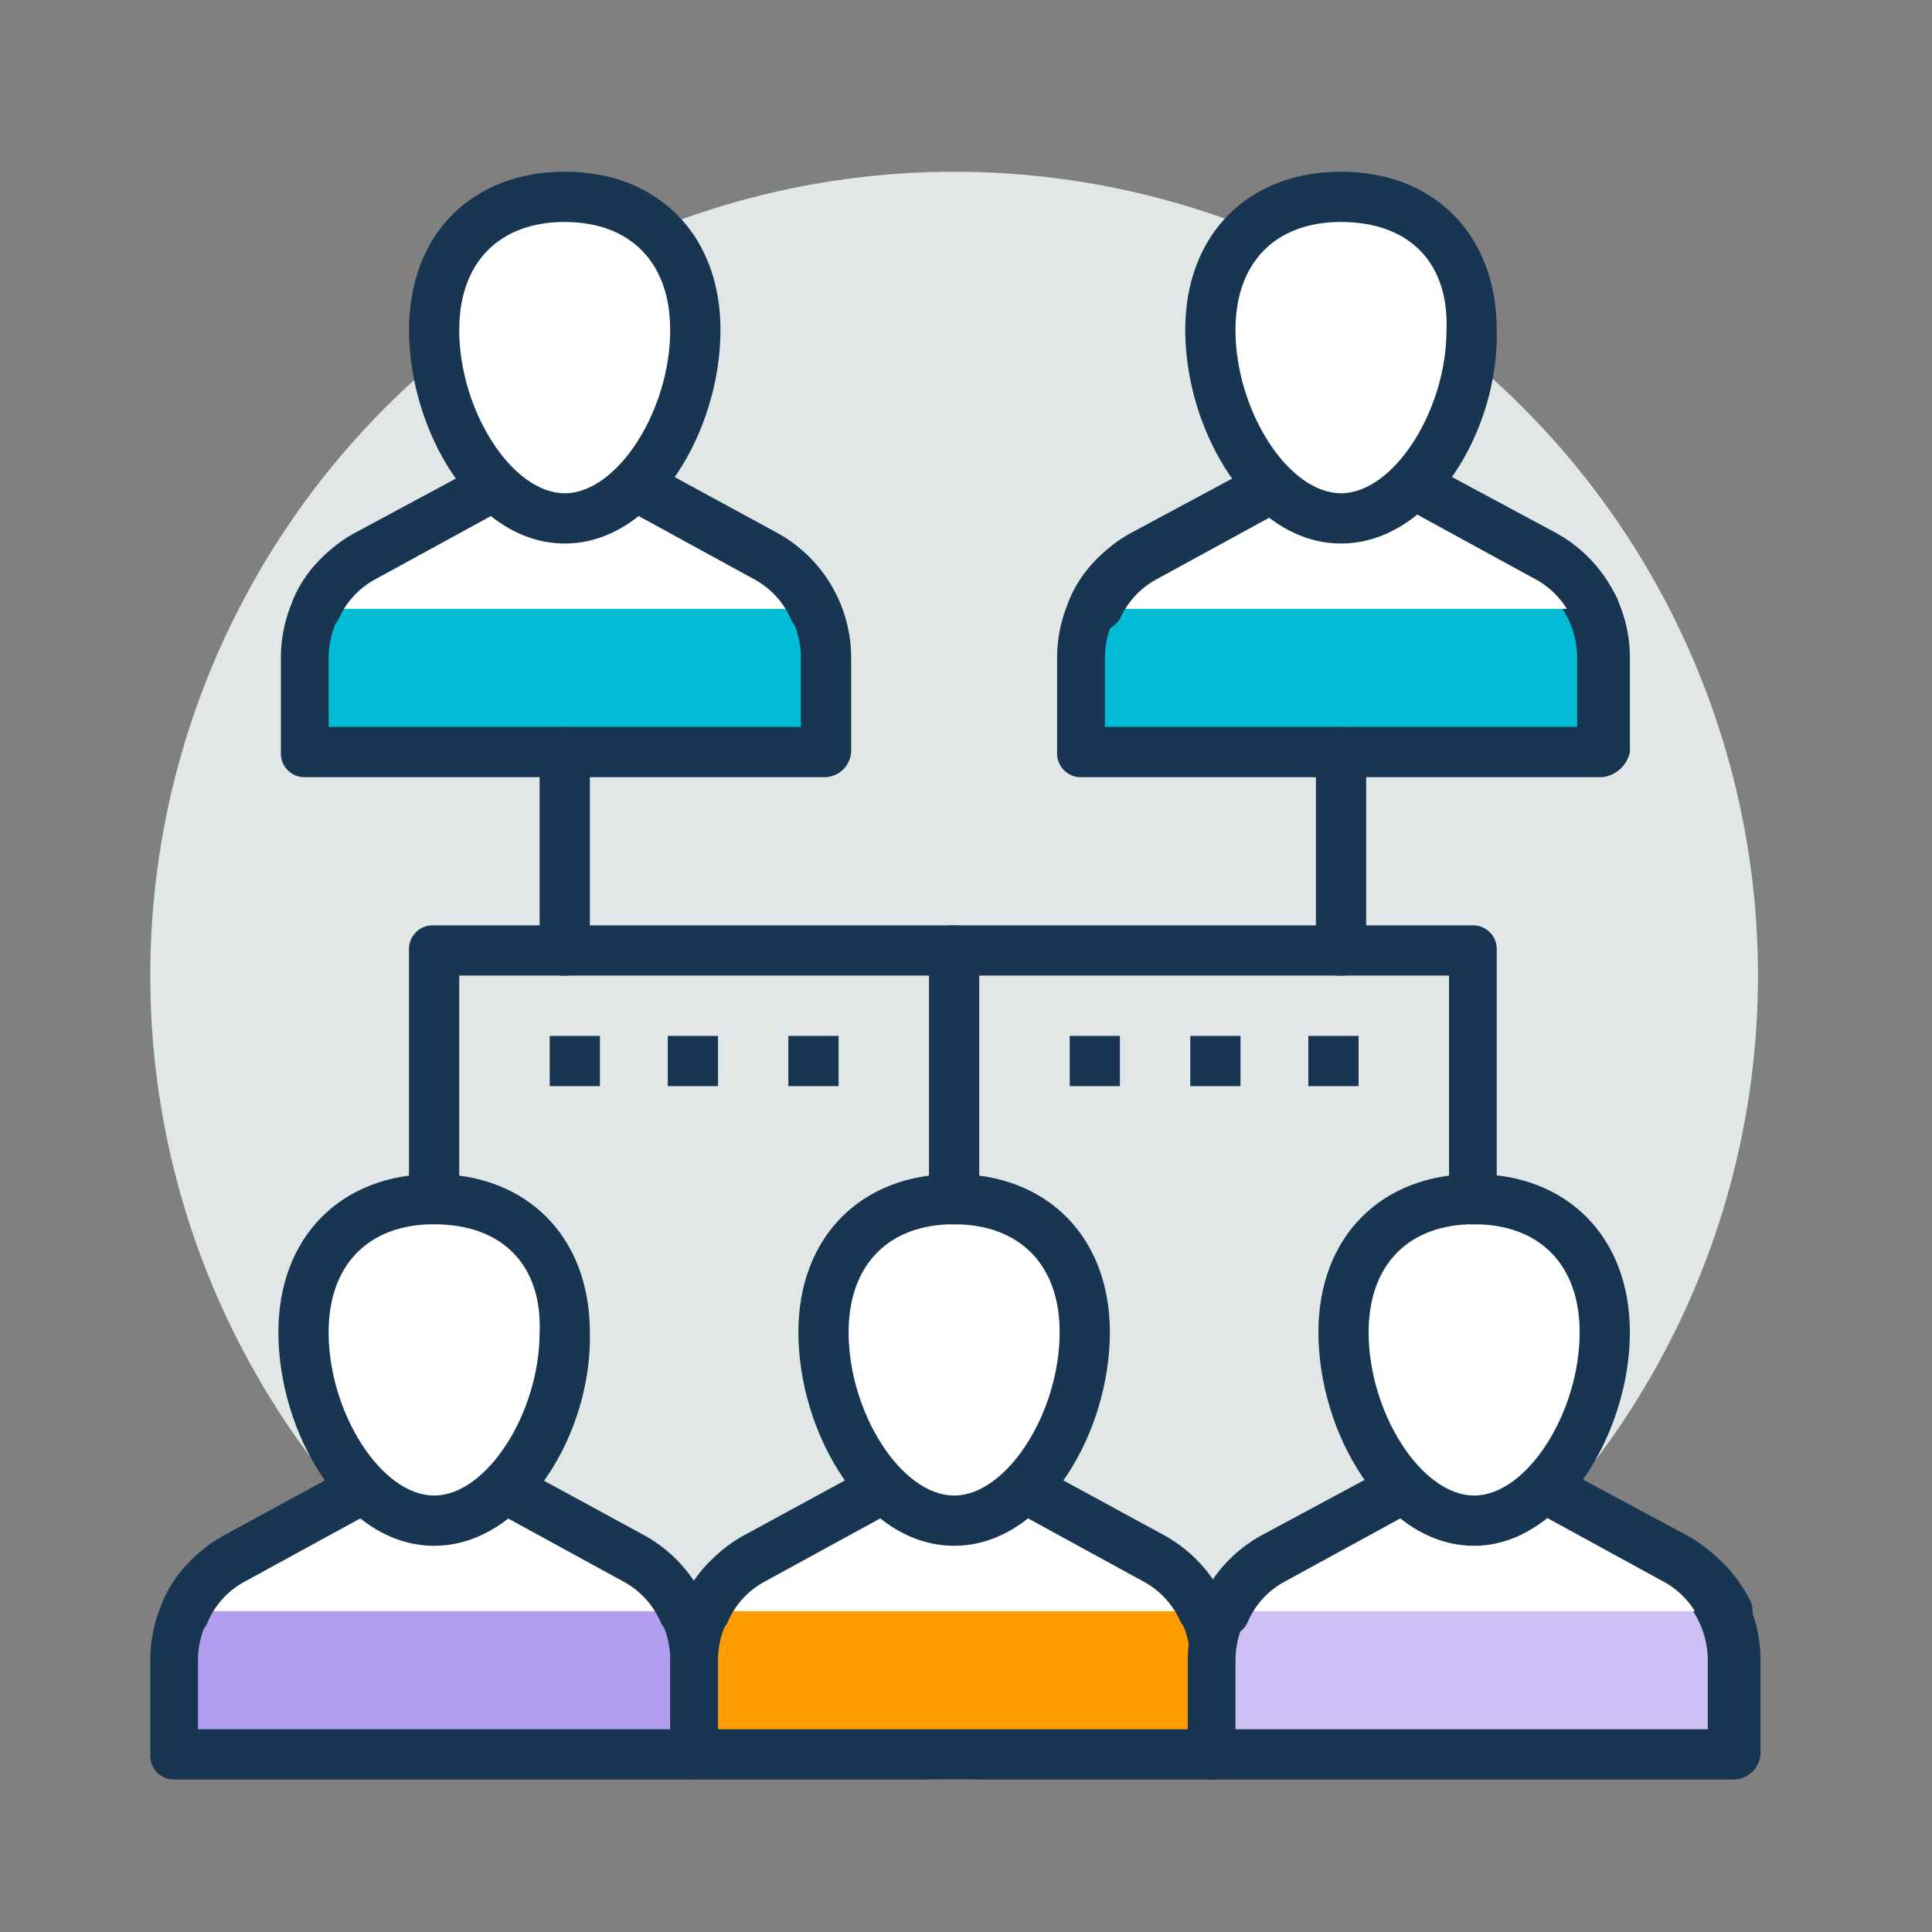 <svg xmlns="http://www.w3.org/2000/svg" width="90" height="90" viewBox="0 0 90 90">
  <rect x="0" y="0" width="90" height="90" fill="#808080" stroke="none"/>
  <g id="Grupo_1008852" data-name="Grupo 1008852" transform="translate(-910 -4721)">
    <rect id="Rectángulo_350966" data-name="Rectángulo 350966" width="90" height="90" transform="translate(910 4721)" fill="none"/>
    <g id="_117-hierarchical-structure-1" data-name="117-hierarchical-structure-1" transform="translate(917 4729)">
      <ellipse id="Elipse_5060" data-name="Elipse 5060" cx="37.447" cy="37.447" rx="37.447" ry="37.447" transform="translate(0 0)" fill="#e1e6e7"/>
      <path id="Trazado_722723" data-name="Trazado 722723" d="M29.962,406.361l-9.245-5.032-9.245,5.032a5.417,5.417,0,0,0-2.809,4.8v4.33H32.888v-4.33A5.771,5.771,0,0,0,29.962,406.361Z" transform="translate(-7.377 -341.764)" fill="#b29eee"/>
      <path id="Trazado_722724" data-name="Trazado 722724" d="M25.394,409.617H1.17A1.106,1.106,0,0,1,0,408.446v-4.33a6.642,6.642,0,0,1,3.394-5.851l9.245-5.032a1.063,1.063,0,0,1,1.17,0l9.245,5.032a6.642,6.642,0,0,1,3.394,5.851v4.33A1.019,1.019,0,0,1,25.394,409.617ZM2.34,407.276H24.224v-3.16A4.194,4.194,0,0,0,22,400.372l-8.777-4.8-8.777,4.8a4.194,4.194,0,0,0-2.223,3.745v3.16Z" transform="translate(0 -334.722)" fill="#183651"/>
      <path id="Trazado_722725" data-name="Trazado 722725" d="M192.227,406.361l-9.245-5.032-9.245,5.032a5.417,5.417,0,0,0-2.809,4.8v4.33h24.224v-4.33A5.771,5.771,0,0,0,192.227,406.361Z" transform="translate(-145.535 -341.764)" fill="#ff9d00"/>
      <path id="Trazado_722726" data-name="Trazado 722726" d="M188.329,409.617H164.222a1.106,1.106,0,0,1-1.17-1.17v-4.33a6.642,6.642,0,0,1,3.394-5.851l9.245-5.032a1.063,1.063,0,0,1,1.17,0l9.245,5.032a6.642,6.642,0,0,1,3.394,5.851v4.33A1.106,1.106,0,0,1,188.329,409.617Zm-22.937-2.34h21.883v-3.16a4.194,4.194,0,0,0-2.223-3.745l-8.777-4.8-8.777,4.8a4.194,4.194,0,0,0-2.223,3.745v3.16Z" transform="translate(-138.828 -334.722)" fill="#183651"/>
      <path id="Trazado_722727" data-name="Trazado 722727" d="M35.54,408.819a5.662,5.662,0,0,0-2.223-2.458l-9.245-5.032-9.245,5.032a5.034,5.034,0,0,0-2.223,2.458" transform="translate(-10.731 -341.764)" fill="#fff"/>
      <path id="Trazado_722728" data-name="Trazado 722728" d="M27.649,403.617a1.124,1.124,0,0,1-1.053-.7,3.915,3.915,0,0,0-1.755-1.872l-8.777-4.8-8.777,4.8a3.883,3.883,0,0,0-1.755,1.872,1.073,1.073,0,0,1-1.521.585,1.161,1.161,0,0,1-.585-1.521,5.707,5.707,0,0,1,2.809-2.926l9.245-5.032a1.063,1.063,0,0,1,1.17,0l9.245,5.032a6.783,6.783,0,0,1,2.809,2.926,1.161,1.161,0,0,1-.585,1.521C28,403.617,27.883,403.617,27.649,403.617Z" transform="translate(-2.84 -335.393)" fill="#183651"/>
      <path id="Trazado_722729" data-name="Trazado 722729" d="M198.592,408.819a5.662,5.662,0,0,0-2.223-2.458l-9.245-5.032-9.245,5.032a5.034,5.034,0,0,0-2.223,2.458" transform="translate(-149.56 -341.764)" fill="#fff"/>
      <g id="Grupo_1008845" data-name="Grupo 1008845" transform="translate(18.607 40.256)">
        <path id="Trazado_722730" data-name="Trazado 722730" d="M167.53,403.617a.7.7,0,0,1-.468-.117,1.161,1.161,0,0,1-.585-1.521,5.707,5.707,0,0,1,2.809-2.926l9.245-5.032a1.063,1.063,0,0,1,1.17,0l9.245,5.032a6.782,6.782,0,0,1,2.809,2.926,1.153,1.153,0,0,1-2.106.936,3.915,3.915,0,0,0-1.755-1.872l-8.777-4.8-8.777,4.8a3.883,3.883,0,0,0-1.755,1.872A1.125,1.125,0,0,1,167.53,403.617Z" transform="translate(-160.275 -375.649)" fill="#183651"/>
        <rect id="Rectángulo_351449" data-name="Rectángulo 351449" width="2.34" height="2.34" transform="translate(24.224)" fill="#183651"/>
        <rect id="Rectángulo_351450" data-name="Rectángulo 351450" width="2.34" height="2.34" transform="translate(29.841)" fill="#183651"/>
        <rect id="Rectángulo_351451" data-name="Rectángulo 351451" width="2.34" height="2.34" transform="translate(35.341)" fill="#183651"/>
        <rect id="Rectángulo_351452" data-name="Rectángulo 351452" width="2.34" height="2.34" fill="#183651"/>
        <rect id="Rectángulo_351453" data-name="Rectángulo 351453" width="2.34" height="2.34" transform="translate(5.5)" fill="#183651"/>
        <rect id="Rectángulo_351454" data-name="Rectángulo 351454" width="2.34" height="2.34" transform="translate(11.117)" fill="#183651"/>
      </g>
      <path id="Trazado_722731" data-name="Trazado 722731" d="M61.007,328.762c0,4.1-2.692,8.777-6.085,8.777s-6.085-4.564-6.085-8.777,2.692-6.2,6.085-6.2S61.007,324.666,61.007,328.762Z" transform="translate(-41.582 -274.698)" fill="#fff"/>
      <path id="Trazado_722732" data-name="Trazado 722732" d="M47.427,332c-4.213,0-7.255-5.266-7.255-9.947,0-4.447,2.926-7.372,7.255-7.372s7.255,2.926,7.255,7.372C54.8,326.736,51.64,332,47.427,332Zm0-14.979c-3.043,0-4.915,1.872-4.915,5.032,0,3.745,2.458,7.606,4.915,7.606s4.915-3.862,4.915-7.606C52.459,318.9,50.587,317.023,47.427,317.023Z" transform="translate(-34.204 -267.991)" fill="#183651"/>
      <path id="Trazado_722733" data-name="Trazado 722733" d="M223.272,328.762c0,4.1-2.692,8.777-6.085,8.777s-6.085-4.564-6.085-8.777,2.692-6.2,6.085-6.2S223.272,324.666,223.272,328.762Z" transform="translate(-179.74 -274.698)" fill="#fff"/>
      <path id="Trazado_722734" data-name="Trazado 722734" d="M210.48,332c-4.213,0-7.255-5.266-7.255-9.947,0-4.447,2.926-7.372,7.255-7.372s7.255,2.926,7.255,7.372C217.736,326.736,214.693,332,210.48,332Zm0-14.979c-3.043,0-4.915,1.872-4.915,5.032,0,3.745,2.458,7.606,4.915,7.606s4.915-3.862,4.915-7.606C215.4,318.9,213.523,317.023,210.48,317.023Z" transform="translate(-173.033 -267.991)" fill="#183651"/>
      <path id="Trazado_722735" data-name="Trazado 722735" d="M355.279,406.361l-9.245-5.032-9.245,5.032a5.417,5.417,0,0,0-2.809,4.8v4.33H358.2v-4.33A5.771,5.771,0,0,0,355.279,406.361Z" transform="translate(-284.363 -341.764)" fill="#cbbff4"/>
      <path id="Trazado_722736" data-name="Trazado 722736" d="M350.711,409.617H326.487a1.106,1.106,0,0,1-1.17-1.17v-4.33a6.642,6.642,0,0,1,3.394-5.851l9.362-5.032a1.063,1.063,0,0,1,1.17,0l9.362,5.032A6.642,6.642,0,0,1,352,404.116v4.33A1.276,1.276,0,0,1,350.711,409.617Zm-23.053-2.34h21.883v-3.16a4.194,4.194,0,0,0-2.223-3.745l-8.777-4.8-8.777,4.8a4.194,4.194,0,0,0-2.223,3.745v3.16Z" transform="translate(-276.987 -334.722)" fill="#183651"/>
      <path id="Trazado_722737" data-name="Trazado 722737" d="M361.644,408.819a5.662,5.662,0,0,0-2.223-2.458l-9.245-5.032-9.245,5.032a5.034,5.034,0,0,0-2.223,2.458" transform="translate(-288.388 -341.764)" fill="#fff"/>
      <path id="Trazado_722738" data-name="Trazado 722738" d="M353.753,403.617a1.124,1.124,0,0,1-1.053-.7,3.915,3.915,0,0,0-1.755-1.872l-8.777-4.8-8.777,4.8a3.883,3.883,0,0,0-1.755,1.872,1.153,1.153,0,1,1-2.106-.936,5.707,5.707,0,0,1,2.809-2.926l9.362-5.032a1.063,1.063,0,0,1,1.17,0l9.362,5.032a6.783,6.783,0,0,1,2.809,2.926,1.161,1.161,0,0,1-.585,1.521A2.508,2.508,0,0,1,353.753,403.617Z" transform="translate(-280.497 -335.393)" fill="#183651"/>
      <path id="Trazado_722739" data-name="Trazado 722739" d="M386.324,328.762c0,4.1-2.692,8.777-6.085,8.777s-6.085-4.564-6.085-8.777,2.692-6.2,6.085-6.2A5.8,5.8,0,0,1,386.324,328.762Z" transform="translate(-318.568 -274.698)" fill="#fff"/>
      <path id="Trazado_722740" data-name="Trazado 722740" d="M373.532,332c-4.213,0-7.255-5.266-7.255-9.947,0-4.447,2.926-7.372,7.255-7.372s7.255,2.926,7.255,7.372C380.788,326.736,377.628,332,373.532,332Zm0-14.979c-3.043,0-4.915,1.872-4.915,5.032,0,3.745,2.458,7.606,4.915,7.606s4.915-3.862,4.915-7.606C378.447,318.9,376.575,317.023,373.532,317.023Z" transform="translate(-311.861 -267.991)" fill="#183651"/>
      <path id="Trazado_722741" data-name="Trazado 722741" d="M313.649,92.072,304.4,87.04l-9.362,5.032a5.417,5.417,0,0,0-2.809,4.8v4.33h24.224V96.87A5.417,5.417,0,0,0,313.649,92.072Z" transform="translate(-248.819 -74.167)" fill="#00bcd4"/>
      <path id="Trazado_722742" data-name="Trazado 722742" d="M309.751,95.328H285.527a1.106,1.106,0,0,1-1.17-1.17v-4.33a6.642,6.642,0,0,1,3.394-5.851l9.362-5.032a1.063,1.063,0,0,1,1.17,0l9.362,5.032a6.642,6.642,0,0,1,3.394,5.851v4.33A1.489,1.489,0,0,1,309.751,95.328ZM286.7,92.987h21.883v-3.16a4.194,4.194,0,0,0-2.223-3.745l-8.777-4.8-8.777,4.8a4.194,4.194,0,0,0-2.223,3.745v3.16Z" transform="translate(-242.112 -67.125)" fill="#183651"/>
      <path id="Trazado_722743" data-name="Trazado 722743" d="M319.226,94.529A5.662,5.662,0,0,0,317,92.072l-9.245-5.032L298.4,92.072a5.034,5.034,0,0,0-2.223,2.458" transform="translate(-252.172 -74.167)" fill="#fff"/>
      <path id="Trazado_722744" data-name="Trazado 722744" d="M288.835,89.328a.7.7,0,0,1-.468-.117,1.161,1.161,0,0,1-.585-1.521,5.707,5.707,0,0,1,2.809-2.926l9.362-5.032a1.063,1.063,0,0,1,1.17,0l9.362,5.032a6.783,6.783,0,0,1,2.809,2.926,1.153,1.153,0,0,1-2.106.936,3.915,3.915,0,0,0-1.755-1.872l-8.777-4.8-8.777,4.8a3.883,3.883,0,0,0-1.755,1.872A1.617,1.617,0,0,1,288.835,89.328Z" transform="translate(-244.951 -67.796)" fill="#183651"/>
      <path id="Trazado_722745" data-name="Trazado 722745" d="M345.364,14.472c0,4.1-2.692,8.777-6.085,8.777s-6.085-4.564-6.085-8.777,2.692-6.2,6.085-6.2A5.8,5.8,0,0,1,345.364,14.472Z" transform="translate(-283.693 -7.1)" fill="#fff"/>
      <path id="Trazado_722746" data-name="Trazado 722746" d="M331.784,17.712c-4.213,0-7.255-5.266-7.255-9.947,0-4.447,2.926-7.373,7.255-7.373s7.255,2.926,7.255,7.373C339.157,12.446,336,17.712,331.784,17.712Zm0-14.979c-3.043,0-4.915,1.872-4.915,5.032,0,3.745,2.458,7.606,4.915,7.606S336.7,11.51,336.7,7.766C336.816,4.606,334.944,2.734,331.784,2.734Z" transform="translate(-276.316 -0.393)" fill="#183651"/>
      <path id="Trazado_722747" data-name="Trazado 722747" d="M70.251,92.072,60.889,87.04l-9.245,5.032a5.417,5.417,0,0,0-2.809,4.8v4.33H73.06V96.87A5.658,5.658,0,0,0,70.251,92.072Z" transform="translate(-41.581 -74.167)" fill="#00bcd4"/>
      <path id="Trazado_722748" data-name="Trazado 722748" d="M66.354,95.328H42.13a1.106,1.106,0,0,1-1.17-1.17v-4.33a6.642,6.642,0,0,1,3.394-5.851l9.362-5.032a1.063,1.063,0,0,1,1.17,0l9.245,5.032a6.642,6.642,0,0,1,3.394,5.851v4.33A1.258,1.258,0,0,1,66.354,95.328ZM43.3,92.987H65.184v-3.16a4.194,4.194,0,0,0-2.223-3.745l-8.777-4.8-8.777,4.8a4.194,4.194,0,0,0-2.223,3.745v3.16Z" transform="translate(-34.875 -67.125)" fill="#183651"/>
      <path id="Trazado_722749" data-name="Trazado 722749" d="M75.829,94.529a5.662,5.662,0,0,0-2.223-2.458L64.243,87.04,55,92.072a5.034,5.034,0,0,0-2.223,2.458" transform="translate(-44.935 -74.167)" fill="#fff"/>
      <path id="Trazado_722750" data-name="Trazado 722750" d="M68.608,89.328a1.124,1.124,0,0,1-1.053-.7A3.915,3.915,0,0,0,65.8,86.754l-8.777-4.8-8.777,4.8a3.915,3.915,0,0,0-1.755,1.872,1.153,1.153,0,0,1-2.106-.936,5.707,5.707,0,0,1,2.809-2.926l9.245-5.032a1.063,1.063,0,0,1,1.17,0l9.245,5.032a6.783,6.783,0,0,1,2.809,2.926,1.161,1.161,0,0,1-.585,1.521C68.959,89.328,68.842,89.328,68.608,89.328Z" transform="translate(-37.714 -67.796)" fill="#183651"/>
      <path id="Trazado_722751" data-name="Trazado 722751" d="M101.179,14.472c0,4.1-2.692,8.777-6.085,8.777s-6.085-4.564-6.085-8.777,2.692-6.2,6.085-6.2S101.179,10.376,101.179,14.472Z" transform="translate(-75.785 -7.1)" fill="#fff"/>
      <path id="Trazado_722752" data-name="Trazado 722752" d="M88.387,17.712c-4.213,0-7.255-5.266-7.255-9.947,0-4.447,2.926-7.373,7.255-7.373s7.255,2.926,7.255,7.373C95.643,12.446,92.6,17.712,88.387,17.712Zm0-14.979c-3.043,0-4.915,1.872-4.915,5.032,0,3.745,2.458,7.606,4.915,7.606S93.3,11.51,93.3,7.766C93.3,4.606,91.43,2.734,88.387,2.734Z" transform="translate(-69.079 -0.393)" fill="#183651"/>
      <path id="Trazado_722753" data-name="Trazado 722753" d="M366.659,186.058a1.106,1.106,0,0,1-1.17-1.17v-9.245a1.17,1.17,0,0,1,2.341,0v9.245A1.106,1.106,0,0,1,366.659,186.058Z" transform="translate(-311.19 -148.611)" fill="#183651"/>
      <g id="Grupo_1008846" data-name="Grupo 1008846" transform="translate(12.053 25.862)">
        <path id="Trazado_722754" data-name="Trazado 722754" d="M123.262,186.058a1.106,1.106,0,0,1-1.17-1.17v-9.245a1.17,1.17,0,1,1,2.34,0v9.245A1.106,1.106,0,0,1,123.262,186.058Z" transform="translate(-116.007 -174.473)" fill="#183651"/>
        <path id="Trazado_722755" data-name="Trazado 722755" d="M130.75,250.627a1.106,1.106,0,0,1-1.17-1.17V239.041H83.472v10.415a1.17,1.17,0,1,1-2.34,0V237.871a1.106,1.106,0,0,1,1.17-1.17h48.33a1.106,1.106,0,0,1,1.17,1.17v11.585A1.019,1.019,0,0,1,130.75,250.627Z" transform="translate(-81.132 -227.456)" fill="#183651"/>
      </g>
      <path id="Trazado_722756" data-name="Trazado 722756" d="M245.355,250.627a1.106,1.106,0,0,1-1.17-1.17V237.871a1.17,1.17,0,1,1,2.34,0v11.585A1.106,1.106,0,0,1,245.355,250.627Z" transform="translate(-207.908 -201.594)" fill="#183651"/>
    </g>
  </g>
</svg>
